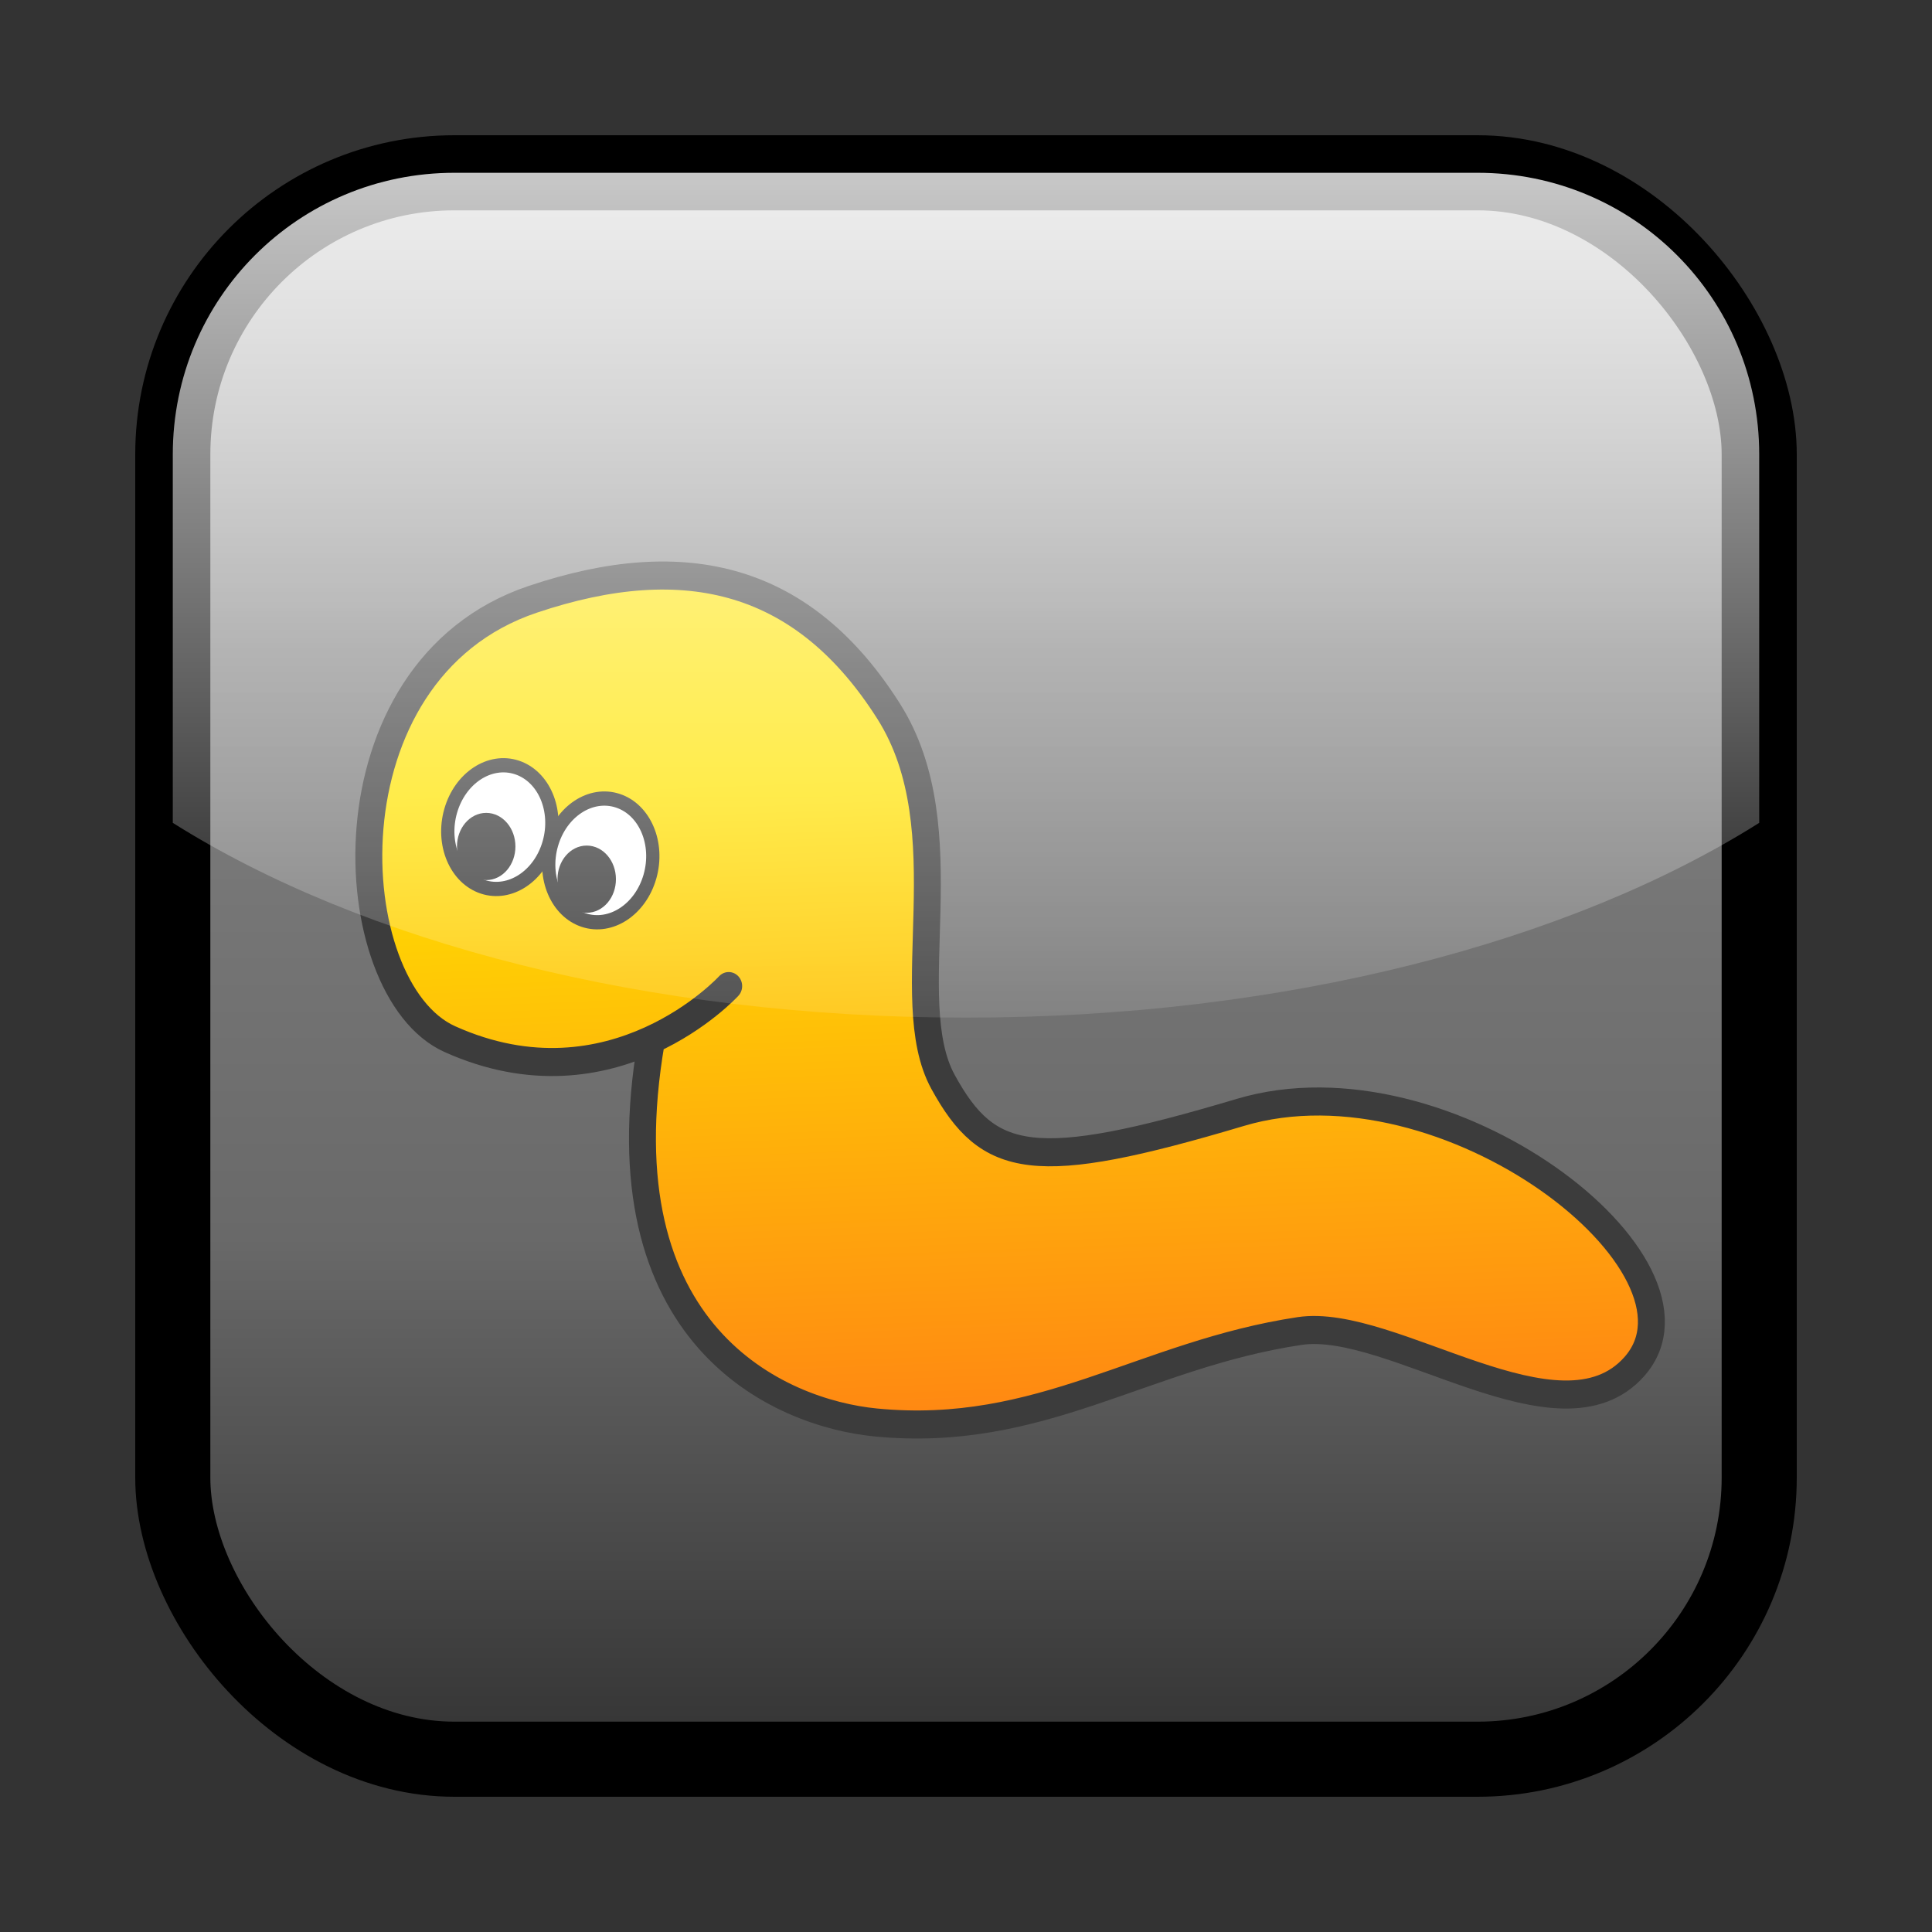 <?xml version="1.0" encoding="UTF-8" standalone="no"?>
<!-- Created with Inkscape (http://www.inkscape.org/) -->

<svg
   xmlns:dc="http://purl.org/dc/elements/1.1/"
   xmlns:cc="http://creativecommons.org/ns#"
   xmlns:rdf="http://www.w3.org/1999/02/22-rdf-syntax-ns#"
   xmlns:svg="http://www.w3.org/2000/svg"
   xmlns="http://www.w3.org/2000/svg"
   xmlns:xlink="http://www.w3.org/1999/xlink"
   xmlns:sodipodi="http://sodipodi.sourceforge.net/DTD/sodipodi-0.dtd"
   xmlns:inkscape="http://www.inkscape.org/namespaces/inkscape"
   version="1.0"
   width="250"
   height="250"
   id="svg2"
   inkscape:version="0.47 r22583"
   sodipodi:docname="pylc.svg">
  <rect width="100%" height="100%" fill="#333333" stroke="none"/>
  <sodipodi:namedview
     pagecolor="#ffffff"
     bordercolor="#666666"
     borderopacity="1"
     objecttolerance="10"
     gridtolerance="10"
     guidetolerance="10"
     inkscape:pageopacity="0"
     inkscape:pageshadow="2"
     inkscape:window-width="1024"
     inkscape:window-height="553"
     id="namedview39"
     showgrid="false"
     inkscape:zoom="1.044"
     inkscape:cx="189.8916"
     inkscape:cy="122.71226"
     inkscape:window-x="-2"
     inkscape:window-y="0"
     inkscape:window-maximized="1"
     inkscape:current-layer="svg2" />
  <defs
     id="defs4">
    <linearGradient
       id="linearGradient3304">
      <stop
         id="stop3306"
         style="stop-color:#ff8313;stop-opacity:1"
         offset="0" />
      <stop
         id="stop3308"
         style="stop-color:#ffe400;stop-opacity:1"
         offset="1" />
    </linearGradient>
    <linearGradient
       id="linearGradient3284">
      <stop
         id="stop3286"
         style="stop-color:#ffffff;stop-opacity:0.784"
         offset="0" />
      <stop
         id="stop3288"
         style="stop-color:#ffffff;stop-opacity:0.118"
         offset="1" />
    </linearGradient>
    <linearGradient
       id="linearGradient3170">
      <stop
         id="stop3172"
         style="stop-color:#323232;stop-opacity:1"
         offset="0" />
      <stop
         id="stop3216"
         style="stop-color:#696969;stop-opacity:1"
         offset="0.33" />
      <stop
         id="stop3218"
         style="stop-color:#7f7f7f;stop-opacity:1"
         offset="0.692" />
      <stop
         id="stop3212"
         style="stop-color:#b4b4b4;stop-opacity:1"
         offset="1" />
    </linearGradient>
    <linearGradient
       x1="325.5"
       y1="45"
       x2="325.5"
       y2="135"
       id="linearGradient3441"
       xlink:href="#linearGradient3284"
       gradientUnits="userSpaceOnUse"
       gradientTransform="matrix(1.215,0,0,1.215,-270.381,-32.302)" />
    <linearGradient
       x1="322"
       y1="215"
       x2="322"
       y2="43.264"
       id="linearGradient3444"
       xlink:href="#linearGradient3170"
       gradientUnits="userSpaceOnUse"
       gradientTransform="matrix(1.215,0,0,1.215,-270.381,-32.302)" />
    <linearGradient
       inkscape:collect="always"
       xlink:href="#linearGradient3304"
       id="linearGradient3657"
       gradientUnits="userSpaceOnUse"
       gradientTransform="translate(-20,0)"
       x1="132.798"
       y1="191.269"
       x2="129.353"
       y2="101.081" />
  </defs>
  <rect
     width="205.282"
     height="205.282"
     rx="36.441"
     ry="36.441"
     x="22.359"
     y="22.359"
     id="rect3168"
     style="fill:url(#linearGradient3444);fill-opacity:1;stroke:#000000;stroke-width:9.718;stroke-linejoin:round;stroke-miterlimit:4;stroke-dasharray:none;stroke-opacity:1" />
  <g
     id="g3650"
     transform="matrix(0.929,0,0,0.968,7.797,2.89)">
    <path
       sodipodi:nodetypes="csssssssss"
       id="path2852"
       d="m 93.106,128.829 c 0,0 -16.118,16.91 -38.853,7.087 C 38.826,129.251 36.22,86.682 65.799,77.134 c 21.565,-6.961 37.893,-2.74 49.577,14.943 10.534,15.941 1.217,38.411 7.586,49.564 6.293,11.021 12.608,12.33 41.401,4.079 28.802,-8.254 67.247,20.579 54.889,33.976 -10.357,11.228 -33.781,-6.609 -46.626,-4.755 -21.841,3.152 -36.08,14.366 -59.02,12.226 -13.469,-1.256 -38.35,-11.605 -31.268,-50.999"
       style="fill:url(#linearGradient3657);fill-opacity:1;stroke:#3c3c3c;stroke-width:3.75;stroke-linecap:round;stroke-linejoin:round;stroke-miterlimit:4;stroke-opacity:1;stroke-dasharray:none" />
    <g
       id="g3667"
       transform="translate(0,2.066)">
      <g
         id="g3663">
        <path
           d="m 92.791,106.411 c 0,4.863 -3.487,8.805 -7.789,8.805 -4.302,0 -7.789,-3.942 -7.789,-8.805 0,-4.863 3.487,-8.805 7.789,-8.805 4.302,0 7.789,3.942 7.789,8.805 z"
           sodipodi:ry="8.8049698"
           sodipodi:rx="7.7890115"
           sodipodi:cy="106.41127"
           sodipodi:cx="85.001823"
           id="path3626"
           style="fill:#ffffff;fill-opacity:1;stroke:#3c3c3c;stroke-width:2.009;stroke-linecap:round;stroke-linejoin:round;stroke-miterlimit:4;stroke-opacity:1;stroke-dasharray:none;stroke-dashoffset:0"
           sodipodi:type="arc"
           transform="matrix(0.879,0.278,-0.27,0.906,15.242,-14.524)" />
        <path
           d="m 82.801,107.766 c 0,1.964 -1.402,3.556 -3.133,3.556 -1.73,0 -3.133,-1.592 -3.133,-3.556 0,-1.964 1.402,-3.556 3.133,-3.556 1.73,0 3.133,1.592 3.133,3.556 z"
           sodipodi:ry="3.5558531"
           sodipodi:rx="3.1325371"
           sodipodi:cy="107.76588"
           sodipodi:cx="79.668045"
           id="path3630"
           style="fill:#3c3c3c;fill-opacity:1;stroke:#3c3c3c;stroke-width:1.875;stroke-linecap:round;stroke-linejoin:round;stroke-miterlimit:4;stroke-opacity:1;stroke-dasharray:none;stroke-dashoffset:0"
           sodipodi:type="arc"
           transform="translate(-20.339,0.339)" />
      </g>
      <g
         id="g3659">
        <path
           sodipodi:type="arc"
           style="fill:#ffffff;fill-opacity:1;stroke:#3c3c3c;stroke-width:2.009;stroke-linecap:round;stroke-linejoin:round;stroke-miterlimit:4;stroke-opacity:1;stroke-dasharray:none;stroke-dashoffset:0"
           id="path3628"
           sodipodi:cx="85.001823"
           sodipodi:cy="106.41127"
           sodipodi:rx="7.7890115"
           sodipodi:ry="8.8049698"
           d="m 92.791,106.411 c 0,4.863 -3.487,8.805 -7.789,8.805 -4.302,0 -7.789,-3.942 -7.789,-8.805 0,-4.863 3.487,-8.805 7.789,-8.805 4.302,0 7.789,3.942 7.789,8.805 z"
           transform="matrix(0.879,0.278,-0.27,0.906,29.302,-10.074)" />
        <path
           sodipodi:type="arc"
           style="fill:#3c3c3c;fill-opacity:1;stroke:#3c3c3c;stroke-width:1.875;stroke-linecap:round;stroke-linejoin:round;stroke-miterlimit:4;stroke-opacity:1;stroke-dasharray:none;stroke-dashoffset:0"
           id="path3640"
           sodipodi:cx="79.668045"
           sodipodi:cy="107.76588"
           sodipodi:rx="3.1325371"
           sodipodi:ry="3.5558531"
           d="m 82.801,107.766 c 0,1.964 -1.402,3.556 -3.133,3.556 -1.73,0 -3.133,-1.592 -3.133,-3.556 0,-1.964 1.402,-3.556 3.133,-3.556 1.73,0 3.133,1.592 3.133,3.556 z"
           transform="translate(-6.339,4.709)" />
      </g>
    </g>
  </g>
  <path
     d="M 58.799,22.359 C 38.611,22.359 22.359,38.611 22.359,58.799 L 22.359,106.476 C 46.761,121.866 83.701,131.681 125,131.681 C 166.299,131.681 203.239,121.866 227.641,106.476 L 227.641,58.799 C 227.641,38.611 211.389,22.359 191.201,22.359 L 58.799,22.359 z"
     id="rect3404"
     style="fill:url(#linearGradient3441);fill-opacity:1;stroke:none;stroke-width:8;stroke-linejoin:round;stroke-miterlimit:4;stroke-dasharray:none;stroke-opacity:1" />
</svg>

